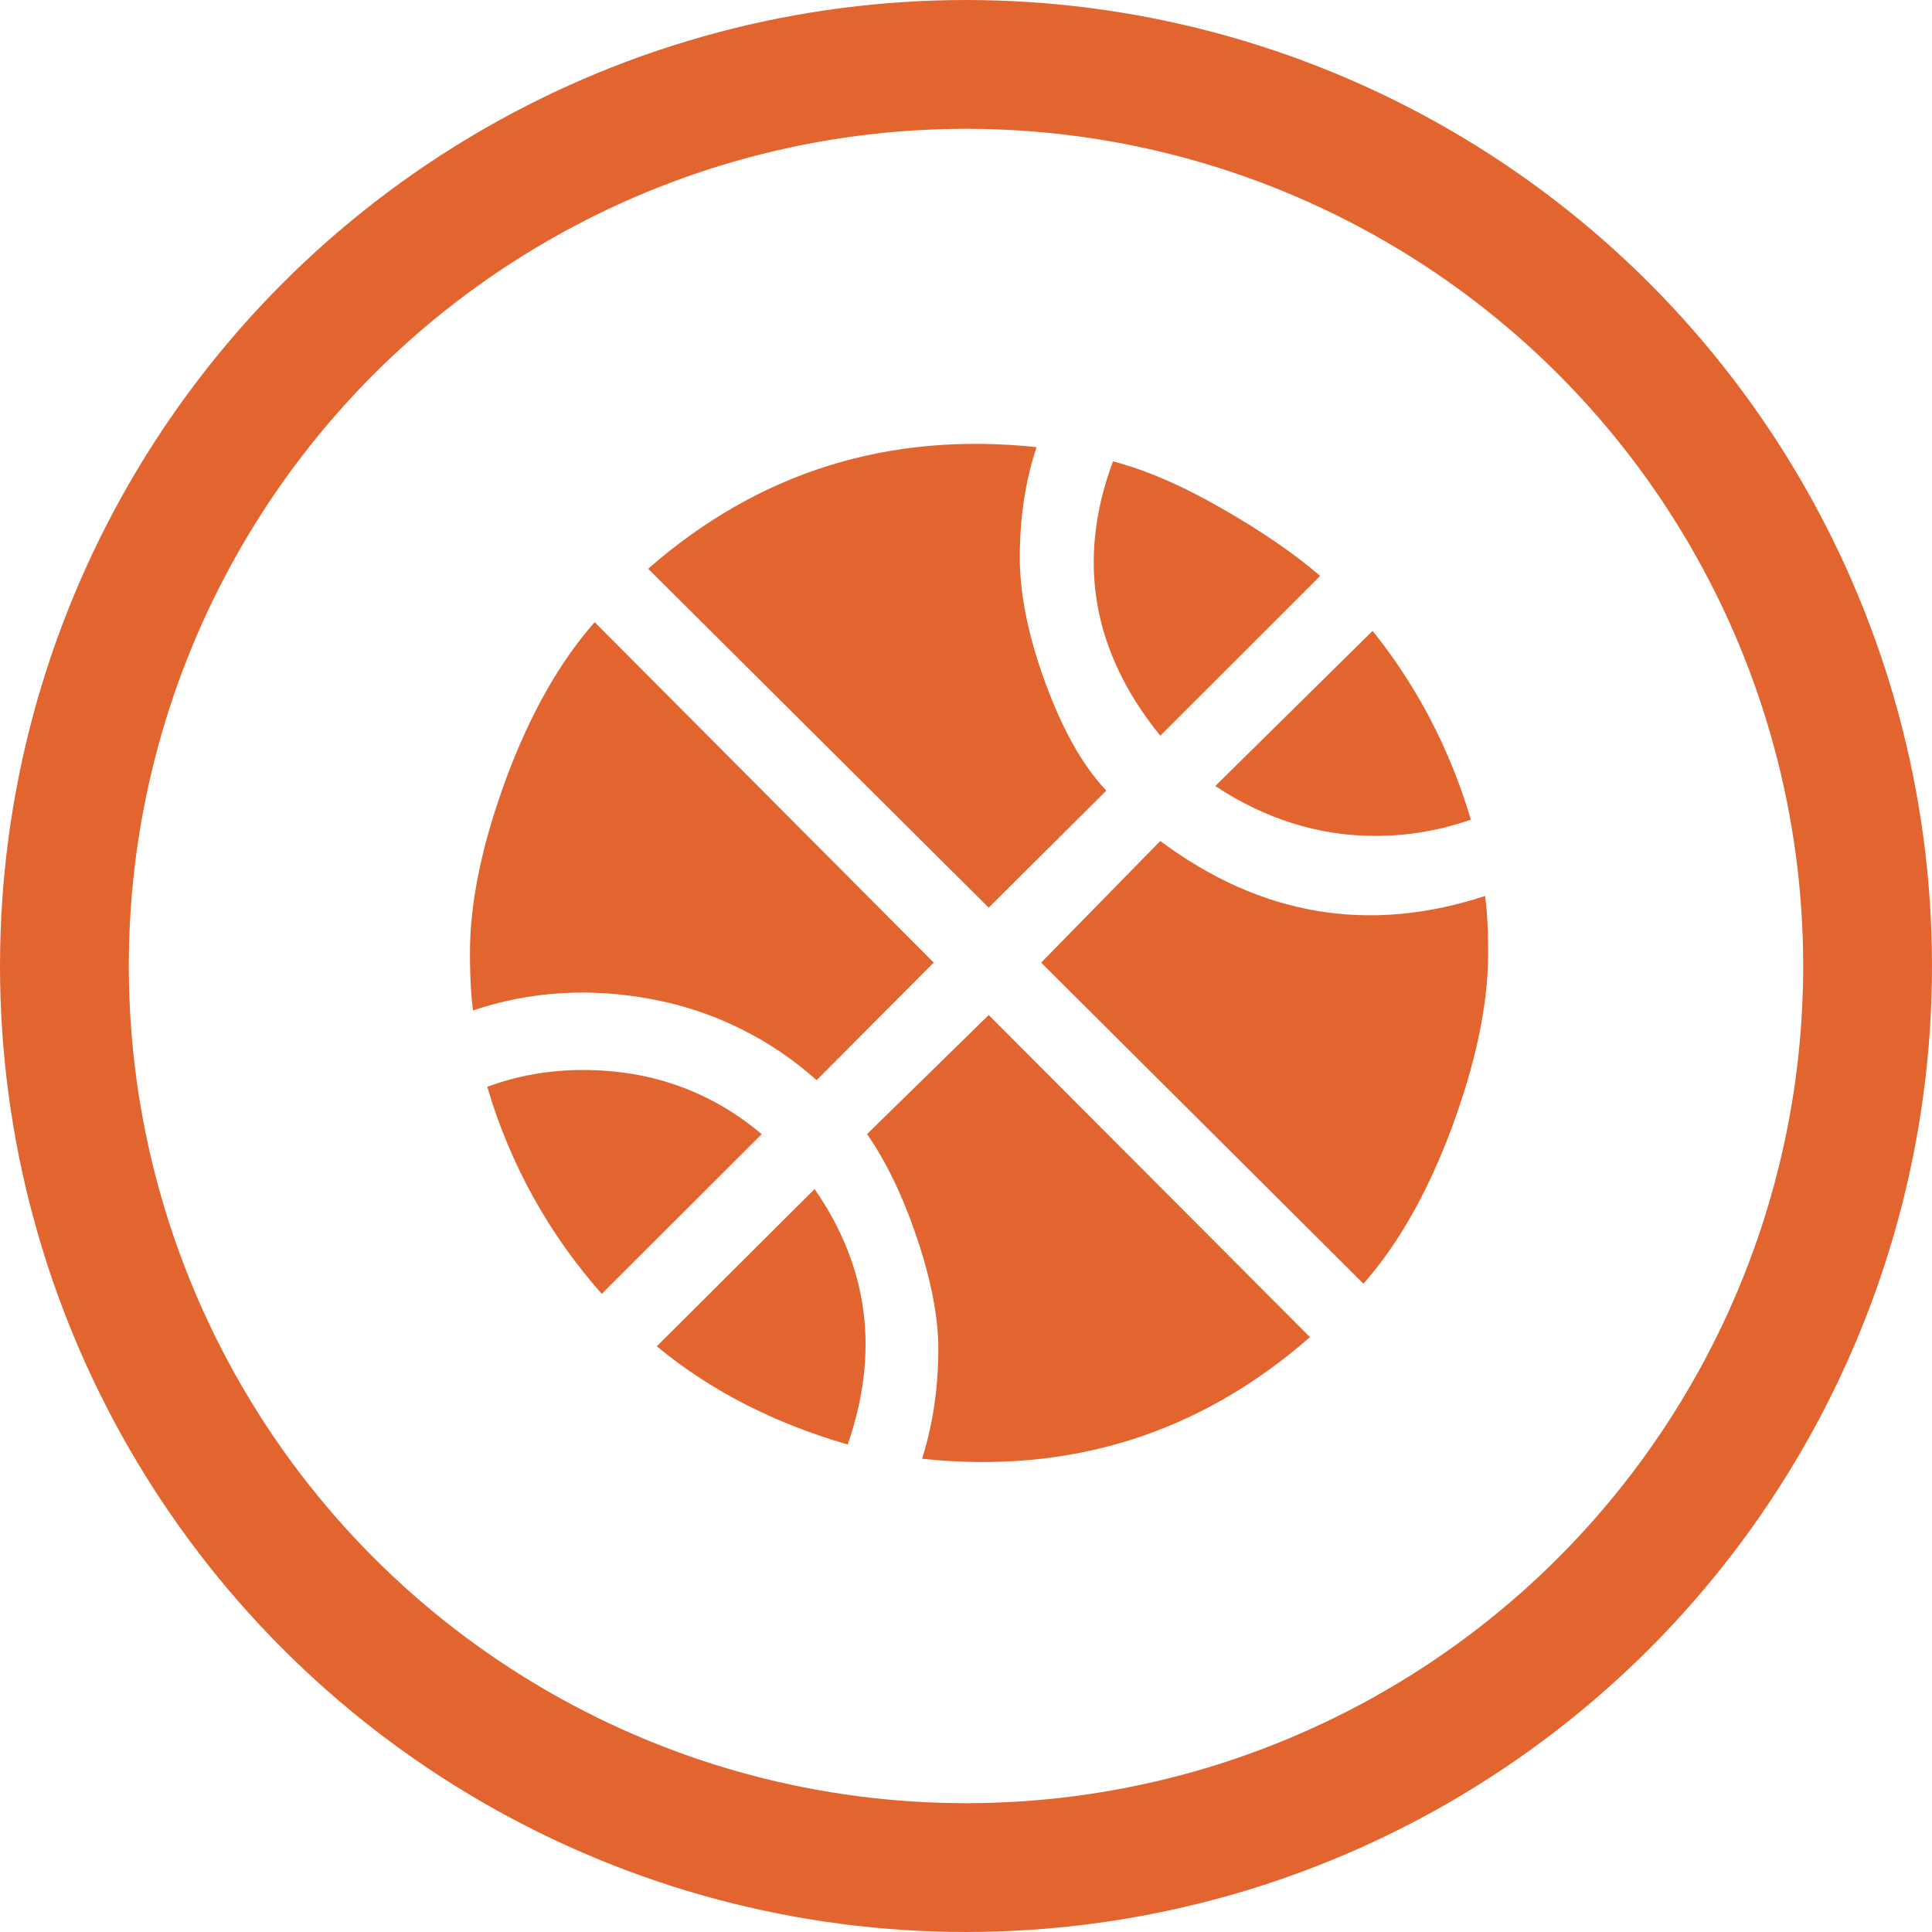 <svg width="74" height="74" viewBox="0 0 74 74" fill="none" xmlns="http://www.w3.org/2000/svg">
<circle cx="37" cy="37" r="34.533" stroke="#E2642E" stroke-width="4.933"/>
<path d="M18.663 41.626C19.833 41.197 21.042 40.983 22.329 40.983C24.942 40.983 27.224 41.801 29.174 43.439L23.05 49.559C21.019 47.271 19.521 44.562 18.663 41.626ZM44.442 32.212C48.283 35.077 52.437 35.779 56.883 34.317C56.941 34.726 57 35.467 57 36.5C57 38.508 56.513 40.749 55.596 43.224C54.679 45.68 53.548 47.668 52.222 49.169L39.879 36.87L44.442 32.212ZM31.201 45.544C33.269 48.526 33.697 51.78 32.469 55.328C29.7 54.529 27.224 53.281 25.157 51.566L31.201 45.544ZM37.87 38.878L50.175 51.215C45.944 54.918 40.971 56.478 35.316 55.873C35.725 54.587 35.94 53.184 35.94 51.663C35.94 50.455 35.667 49.032 35.121 47.415C34.575 45.797 33.931 44.471 33.21 43.439L37.87 38.878ZM31.279 41.373C29.503 39.784 27.324 38.712 24.981 38.274C22.602 37.825 20.32 37.962 18.117 38.702C18.058 38.274 18 37.533 18 36.5C18 34.492 18.488 32.251 19.404 29.776C20.32 27.32 21.451 25.332 22.777 23.831L35.764 36.87L31.279 41.373ZM44.442 28.178C41.829 24.962 41.224 21.453 42.629 17.672C43.837 17.984 45.222 18.569 46.782 19.465C48.322 20.343 49.59 21.22 50.565 22.058L44.442 28.178ZM56.337 31.393C55.167 31.803 53.958 32.017 52.671 32.017C50.545 32.017 48.498 31.393 46.548 30.107L52.574 24.163C54.289 26.307 55.538 28.704 56.337 31.393ZM37.87 34.765L24.825 21.785C29.056 18.082 34.029 16.522 39.703 17.127C39.275 18.413 39.06 19.816 39.06 21.337C39.06 22.74 39.372 24.319 40.016 26.092C40.659 27.846 41.4 29.25 42.375 30.283L37.87 34.765Z" fill="#E2642E"/>
</svg>
